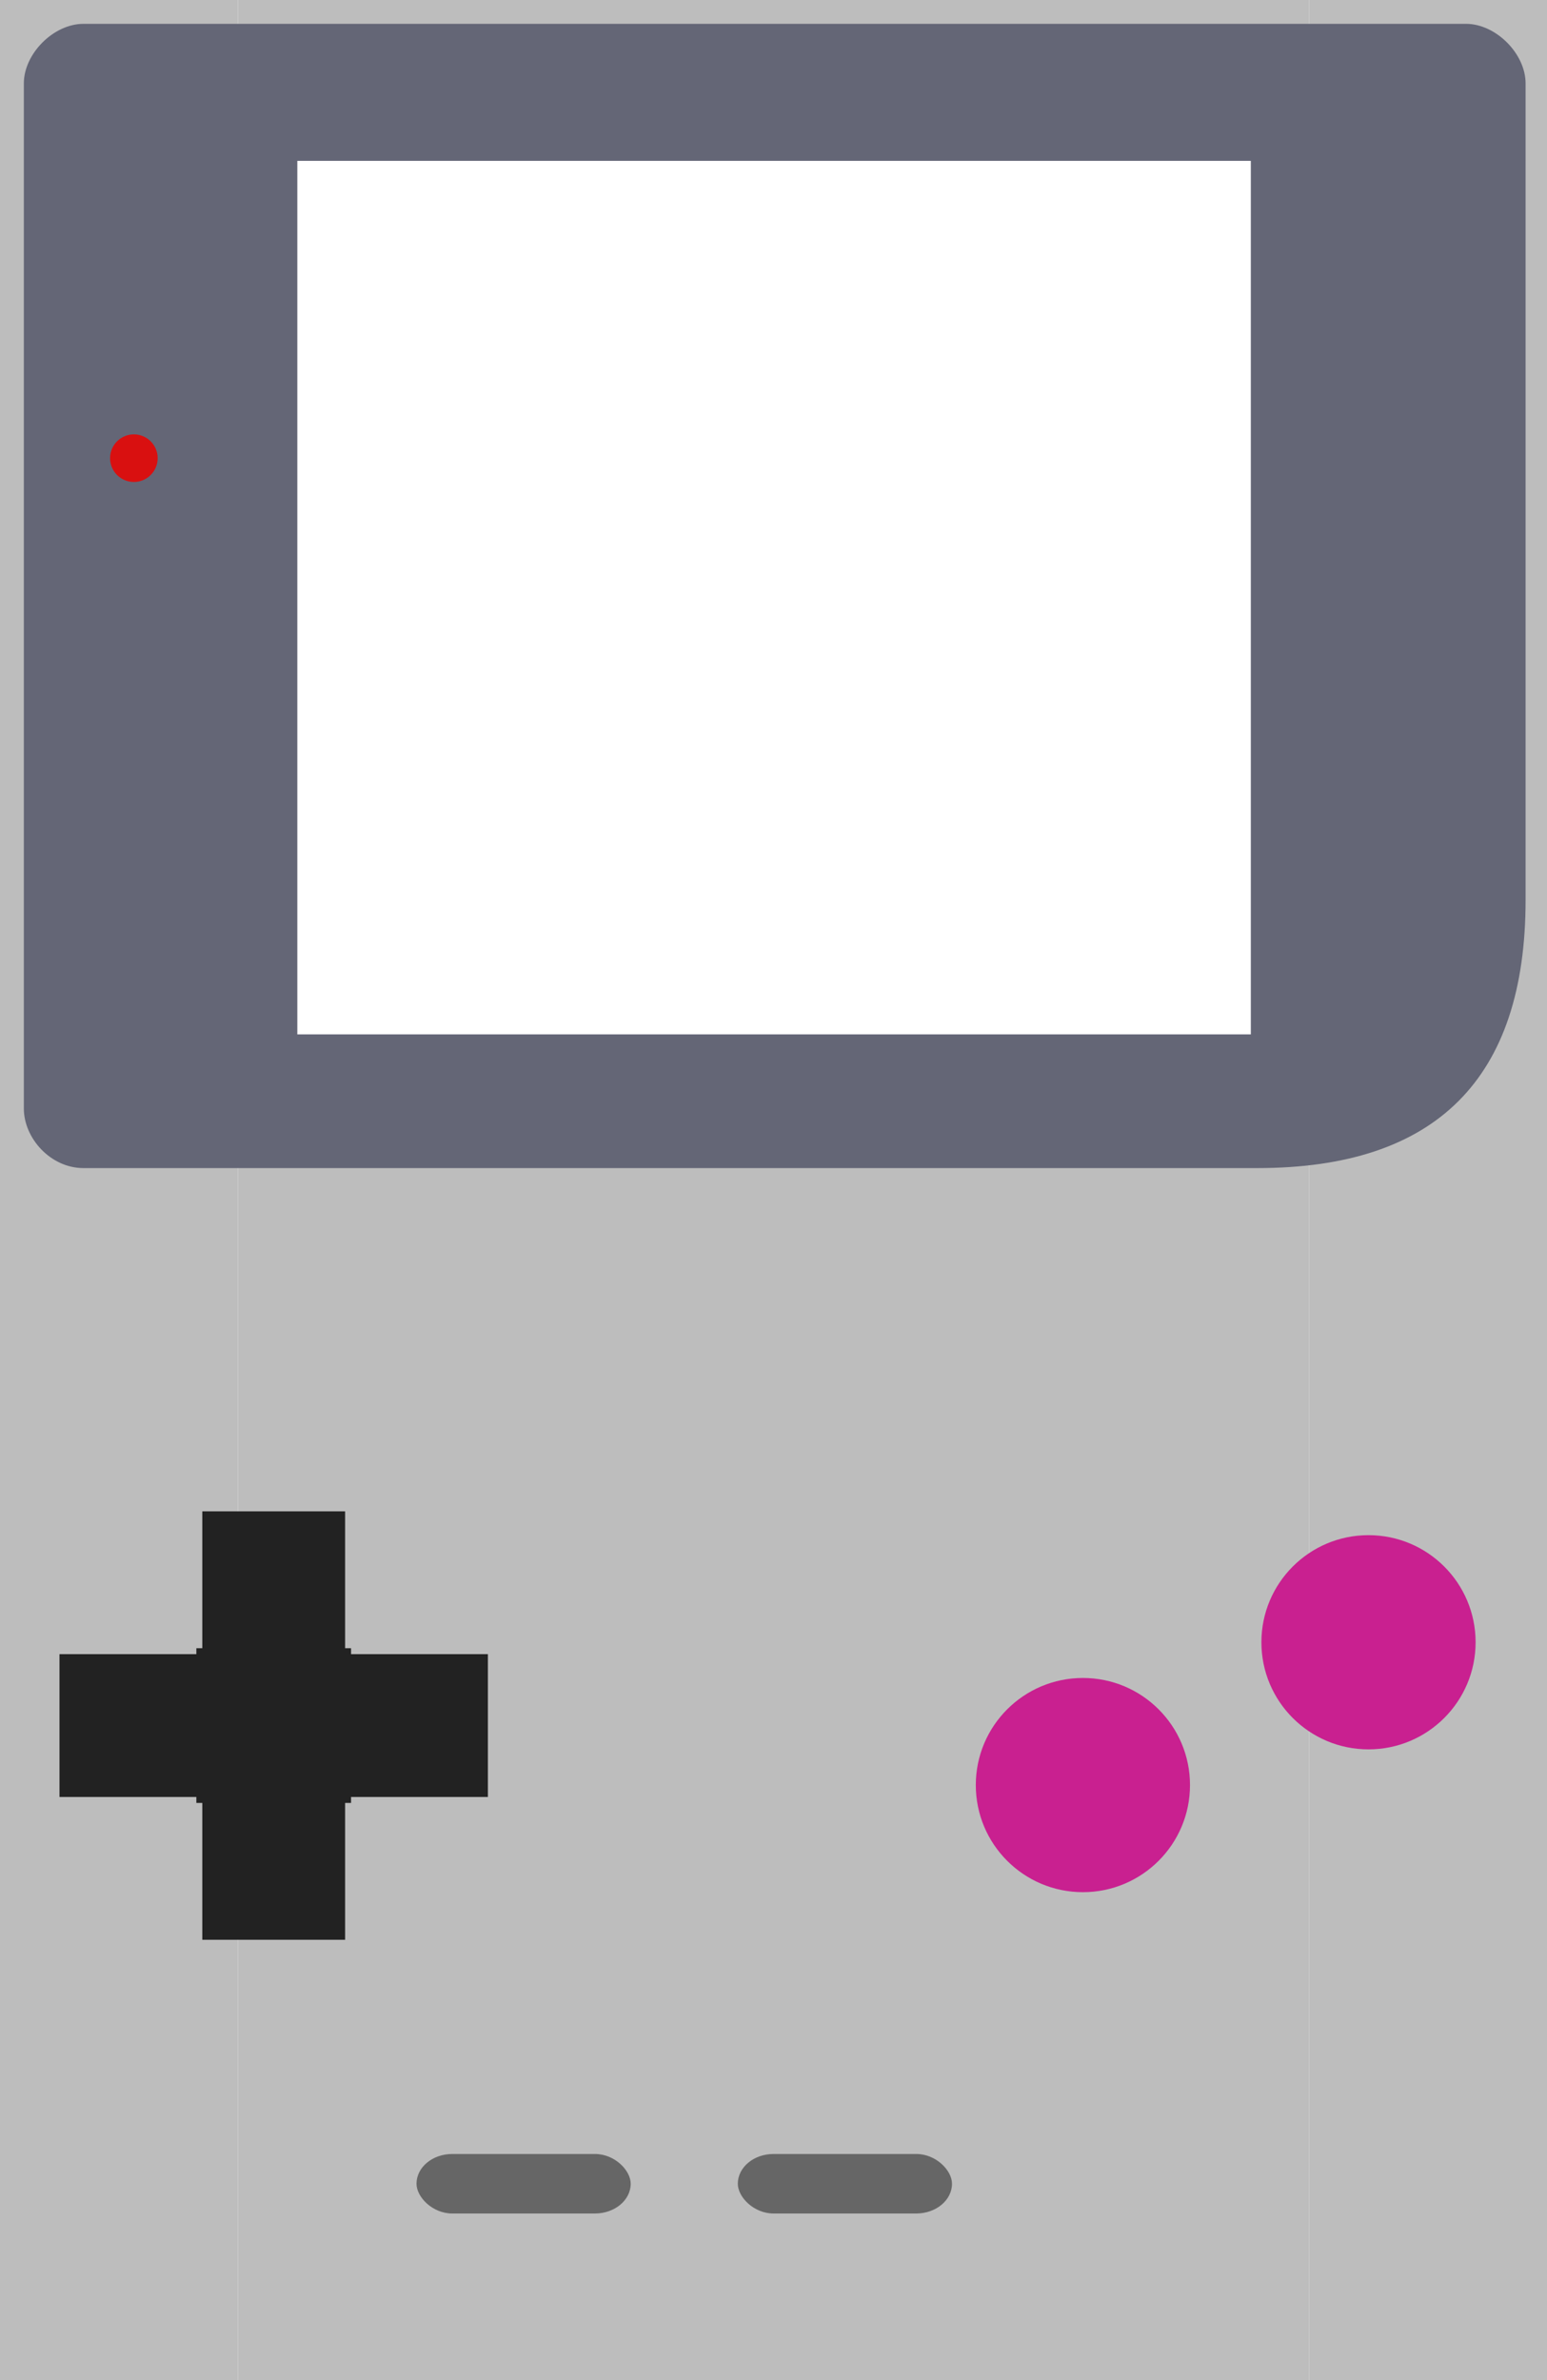 <?xml version="1.0" encoding="UTF-8" standalone="no"?>
<!-- Created with Inkscape (http://www.inkscape.org/) -->

<svg
   xmlns="http://www.w3.org/2000/svg"
   width="130mm"
   height="200mm"
   viewBox="0 0 130 200"
   version="1.1"
   id="svg8">
  <defs
     id="defs2" />
  <g
     id="layer1"
     transform="translate(0,-197)">
    <rect
       style="opacity:1;fill:#bdbdbd;fill-opacity:1;stroke:#bdbdbd;stroke-width:0;stroke-linecap:round;stroke-linejoin:round;stroke-miterlimit:4;stroke-dasharray:none;stroke-opacity:1;paint-order:stroke fill markers"
       id="rect905"
       width="20"
       height="200"
       x="0"
       y="197" />
    <rect
       style="opacity:1;fill:#bdbdbd;fill-opacity:1;stroke:#bdbdbd;stroke-width:0;stroke-linecap:round;stroke-linejoin:round;stroke-miterlimit:4;stroke-dasharray:none;stroke-opacity:1;paint-order:stroke fill markers"
       id="rect905-3"
       width="20"
       height="200"
       x="110"
       y="197" />
    <rect
       style="opacity:1;fill:#bdbdbd;fill-opacity:1;stroke:#bdbdbd;stroke-width:0;stroke-linecap:round;stroke-linejoin:round;stroke-miterlimit:4;stroke-dasharray:none;stroke-opacity:1;paint-order:stroke fill markers"
       id="rect905-6"
       width="90"
       height="10"
       x="20"
       y="197" />
    <rect
       style="opacity:1;fill:#bdbdbd;fill-opacity:1;stroke:#bdbdbd;stroke-width:0;stroke-linecap:round;stroke-linejoin:round;stroke-miterlimit:4;stroke-dasharray:none;stroke-opacity:1;paint-order:stroke fill markers"
       id="rect905-6-7"
       width="90"
       height="110"
       x="20"
       y="287" />
    <path
       style="opacity:1;fill:#646676;fill-opacity:1;stroke:#646676;stroke-width:0;stroke-linecap:round;stroke-linejoin:round;stroke-miterlimit:4;stroke-dasharray:none;stroke-opacity:1;paint-order:stroke fill markers"
       d="m 26.457,7.559 c -9.449,0 -18.898,9.45 -18.898,18.898 V 351.496 c -10e-8,9.449 8.505,18.898 18.898,18.898 H 398.74 c 56.693,0 85.039,-28.348 85.039,-85.041 V 26.457 c 0,-9.449 -9.448,-18.898 -18.896,-18.898 z M 94.285,51 H 396.648 V 328 H 94.285 Z"
       transform="matrix(0.265,0,0,0.265,0,197)"
       id="rect880" />
    <circle
       style="opacity:1;fill:#d91010;fill-opacity:1;stroke:#d91010;stroke-width:0;stroke-linecap:round;stroke-linejoin:round;stroke-miterlimit:4;stroke-dasharray:none;stroke-opacity:1;paint-order:stroke fill markers"
       id="path947"
       cx="11.25"
       cy="235.5"
       r="2" />
    <circle
            style="opacity:1;fill:#c92090;fill-opacity:1;stroke:#d91010;stroke-width:0;stroke-linecap:round;stroke-linejoin:round;stroke-miterlimit:4;stroke-dasharray:none;stroke-opacity:1;paint-order:stroke fill markers"
            cx="115"
            cy="335"
            r="9" />
    <circle
            style="opacity:1;fill:#c92090;fill-opacity:1;stroke:#d91010;stroke-width:0;stroke-linecap:round;stroke-linejoin:round;stroke-miterlimit:4;stroke-dasharray:none;stroke-opacity:1;paint-order:stroke fill markers"
            cx="91"
            cy="347"
            r="9" />
    <rect
            style="opacity:1;fill:#222;fill-opacity:1;stroke:#bdbdbd;stroke-width:0;stroke-linecap:round;stroke-linejoin:round;stroke-miterlimit:4;stroke-dasharray:none;stroke-opacity:1;paint-order:stroke fill markers"
            width="12"
            height="12"
            x="17"
            y="324" />
    <rect
            style="opacity:1;fill:#222;fill-opacity:1;stroke:#bdbdbd;stroke-width:0;stroke-linecap:round;stroke-linejoin:round;stroke-miterlimit:4;stroke-dasharray:none;stroke-opacity:1;paint-order:stroke fill markers"
            width="12"
            height="12"
            x="17"
            y="348" />
    <rect
            style="opacity:1;fill:#222;fill-opacity:1;stroke:#bdbdbd;stroke-width:0;stroke-linecap:round;stroke-linejoin:round;stroke-miterlimit:4;stroke-dasharray:none;stroke-opacity:1;paint-order:stroke fill markers"
            width="12"
            height="12"
            x="5"
            y="336" />
    <rect
            style="opacity:1;fill:#222;fill-opacity:1;stroke:#bdbdbd;stroke-width:0;stroke-linecap:round;stroke-linejoin:round;stroke-miterlimit:4;stroke-dasharray:none;stroke-opacity:1;paint-order:stroke fill markers"
            width="13"
            height="13"
            x="16.5"
            y="335.5" />
    <rect
            style="opacity:1;fill:#222;fill-opacity:1;stroke:#bdbdbd;stroke-width:0;stroke-linecap:round;stroke-linejoin:round;stroke-miterlimit:4;stroke-dasharray:none;stroke-opacity:1;paint-order:stroke fill markers"
            width="12"
            height="12"
            x="29"
            y="336" />

    <rect
            style="opacity:1;fill:#666;fill-opacity:1;stroke:#bdbdbd;stroke-width:0;stroke-linecap:round;stroke-linejoin:round;stroke-miterlimit:4;stroke-dasharray:none;stroke-opacity:1;paint-order:stroke fill markers"
            width="18"
            height="5"
            rx="3" ry="3"
            x="35"
            y="378" />

    <rect
            style="opacity:1;fill:#666;fill-opacity:1;stroke:#bdbdbd;stroke-width:0;stroke-linecap:round;stroke-linejoin:round;stroke-miterlimit:4;stroke-dasharray:none;stroke-opacity:1;paint-order:stroke fill markers"
            width="18"
            height="5"
            rx="3" ry="3"
            x="62"
            y="378" />

  </g>
</svg>
